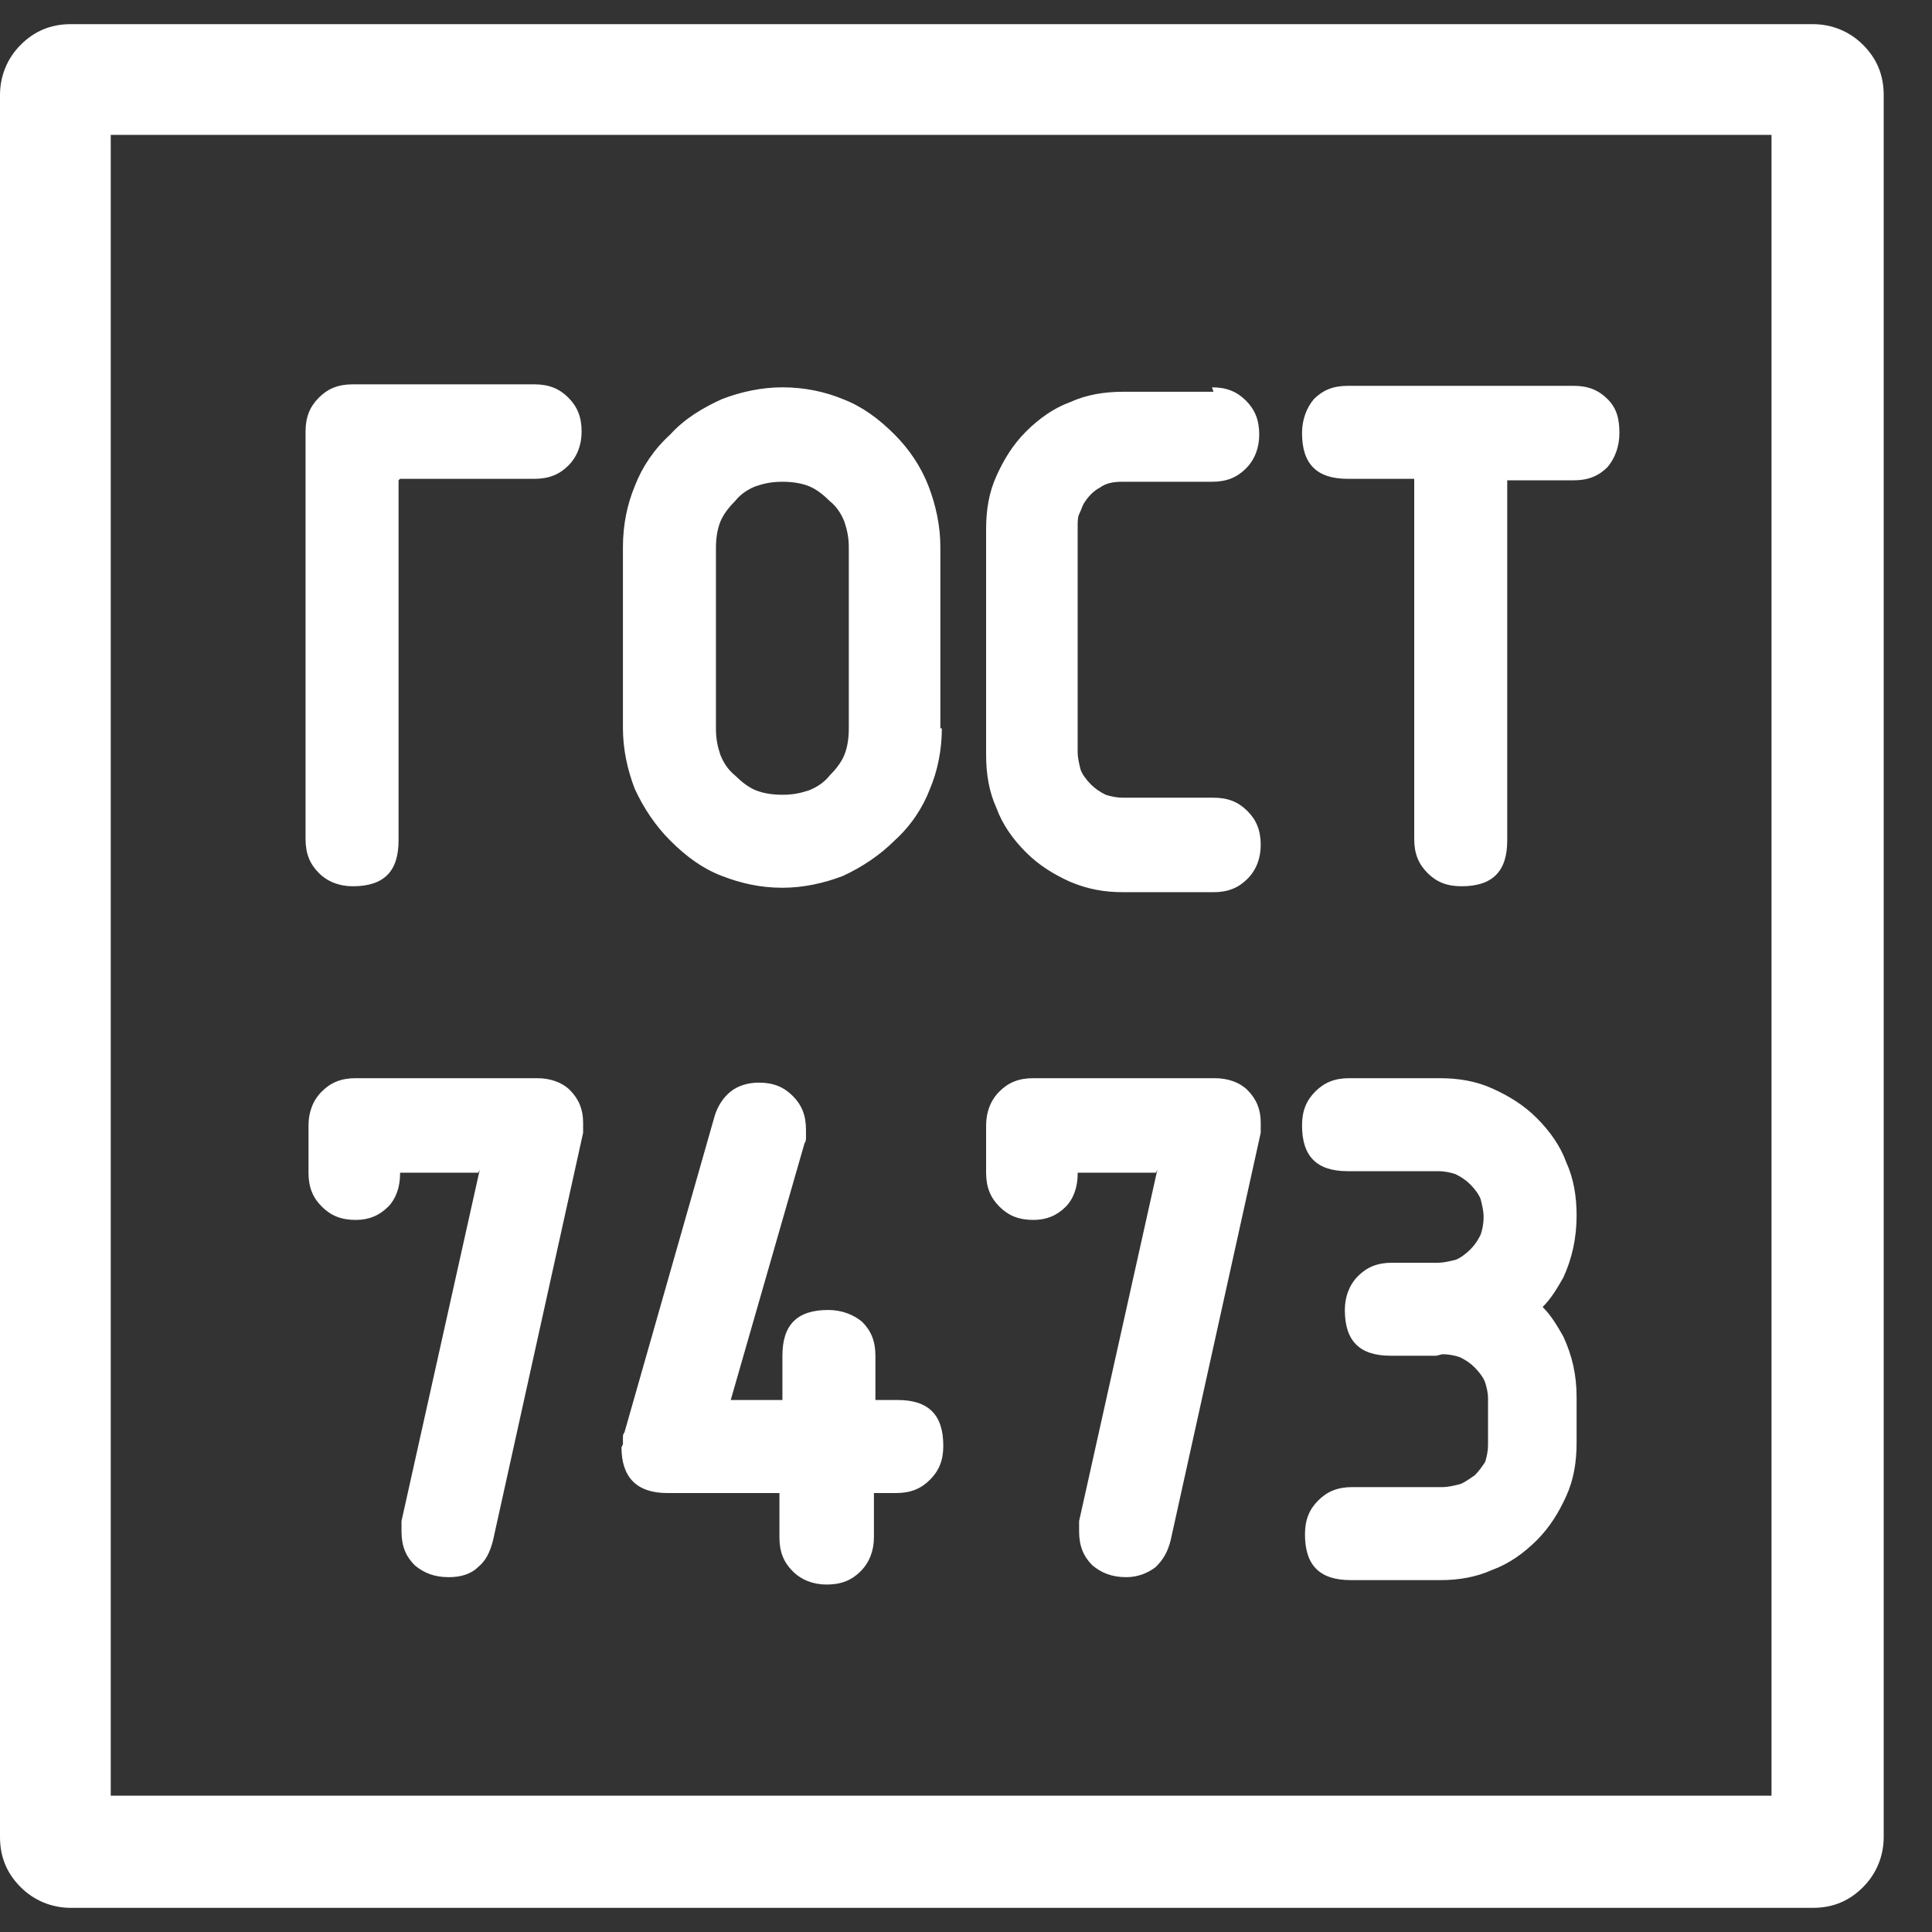 <svg width="44" height="44" viewBox="0 0 44 44" fill="none" xmlns="http://www.w3.org/2000/svg">
<rect x="0" y="0" width="44" height="44" fill="#333333" stroke="none"/>
<g clip-path="url(#clip0)">
<path d="M9.077 10.939V19.142C9.077 19.848 8.741 20.184 8.035 20.184C7.732 20.184 7.463 20.084 7.262 19.882C7.06 19.68 6.959 19.445 6.959 19.109V9.829C6.959 9.493 7.06 9.258 7.262 9.056C7.463 8.854 7.699 8.753 8.035 8.753H12.17C12.506 8.753 12.742 8.854 12.944 9.056C13.145 9.258 13.246 9.493 13.246 9.829C13.246 10.132 13.145 10.401 12.944 10.603C12.742 10.804 12.506 10.905 12.17 10.905H9.111L9.077 10.939ZM19.331 16.587V12.485C19.331 12.25 19.298 12.082 19.23 11.88C19.163 11.712 19.062 11.544 18.894 11.409C18.76 11.275 18.592 11.14 18.424 11.073C18.256 11.006 18.054 10.972 17.819 10.972C17.583 10.972 17.415 11.006 17.213 11.073C17.045 11.14 16.877 11.241 16.743 11.409C16.608 11.544 16.474 11.712 16.406 11.88C16.339 12.048 16.305 12.25 16.305 12.485V16.587C16.305 16.822 16.339 16.991 16.406 17.192C16.474 17.36 16.575 17.528 16.743 17.663C16.877 17.797 17.045 17.932 17.213 17.999C17.381 18.066 17.583 18.1 17.819 18.1C18.054 18.1 18.222 18.066 18.424 17.999C18.592 17.932 18.76 17.831 18.894 17.663C19.029 17.528 19.163 17.36 19.23 17.192C19.298 17.024 19.331 16.822 19.331 16.587ZM21.45 16.587C21.45 17.091 21.349 17.562 21.18 17.965C21.012 18.403 20.744 18.806 20.374 19.142C20.037 19.478 19.634 19.747 19.197 19.949C18.76 20.117 18.289 20.218 17.819 20.218C17.314 20.218 16.877 20.117 16.44 19.949C16.003 19.781 15.633 19.512 15.263 19.142C14.927 18.806 14.658 18.403 14.456 17.965C14.288 17.528 14.187 17.058 14.187 16.587V12.452C14.187 11.947 14.288 11.477 14.456 11.073C14.624 10.636 14.893 10.233 15.263 9.897C15.6 9.527 16.003 9.291 16.44 9.09C16.877 8.922 17.348 8.821 17.819 8.821C18.323 8.821 18.794 8.922 19.197 9.09C19.634 9.258 20.004 9.527 20.374 9.897C20.71 10.233 20.979 10.636 21.147 11.073C21.315 11.51 21.416 11.981 21.416 12.452V16.587H21.45ZM27.602 8.821C27.938 8.821 28.174 8.922 28.375 9.123C28.577 9.325 28.678 9.56 28.678 9.897C28.678 10.199 28.577 10.468 28.375 10.67C28.174 10.871 27.938 10.972 27.602 10.972H25.551C25.349 10.972 25.181 11.006 25.047 11.107C24.912 11.174 24.778 11.309 24.677 11.477C24.643 11.544 24.61 11.645 24.576 11.712C24.543 11.779 24.543 11.88 24.543 11.981V17.125C24.543 17.259 24.576 17.394 24.61 17.528C24.643 17.629 24.744 17.764 24.845 17.865C24.946 17.965 25.047 18.033 25.181 18.1C25.282 18.134 25.417 18.167 25.585 18.167H27.636C27.972 18.167 28.207 18.268 28.409 18.47C28.611 18.672 28.712 18.907 28.712 19.243C28.712 19.546 28.611 19.815 28.409 20.016C28.207 20.218 27.972 20.319 27.636 20.319H25.585C25.148 20.319 24.778 20.252 24.375 20.084C24.005 19.916 23.669 19.714 23.366 19.411C23.063 19.109 22.828 18.772 22.694 18.403C22.525 18.033 22.458 17.629 22.458 17.192V12.048C22.458 11.611 22.525 11.208 22.694 10.838C22.862 10.468 23.063 10.132 23.366 9.829C23.669 9.527 24.005 9.291 24.375 9.157C24.744 8.989 25.148 8.922 25.585 8.922H27.636L27.602 8.821ZM29.653 9.863C29.653 9.56 29.754 9.291 29.922 9.09C30.124 8.888 30.359 8.787 30.695 8.787H35.839C36.175 8.787 36.411 8.888 36.612 9.09C36.814 9.291 36.881 9.527 36.881 9.863C36.881 10.165 36.781 10.434 36.612 10.636C36.411 10.838 36.175 10.939 35.839 10.939H34.326V19.142C34.326 19.848 33.99 20.184 33.284 20.184C32.948 20.184 32.712 20.084 32.511 19.882C32.309 19.68 32.208 19.445 32.208 19.109V10.905H30.695C29.989 10.905 29.653 10.569 29.653 9.863ZM10.893 26.707H9.111V26.741C9.111 27.043 9.01 27.312 8.842 27.48C8.64 27.682 8.405 27.783 8.102 27.783C7.766 27.783 7.531 27.682 7.329 27.48C7.127 27.278 7.026 27.043 7.026 26.707V25.631C7.026 25.328 7.127 25.059 7.329 24.858C7.531 24.656 7.766 24.555 8.102 24.555H12.237C12.54 24.555 12.809 24.656 12.977 24.824C13.179 25.026 13.28 25.261 13.28 25.564C13.28 25.597 13.28 25.631 13.28 25.665V25.698V25.765V25.799L11.229 35.078C11.162 35.347 11.061 35.549 10.893 35.684C10.725 35.852 10.489 35.919 10.22 35.919C9.884 35.919 9.649 35.818 9.447 35.65C9.245 35.448 9.144 35.213 9.144 34.877V34.809C9.144 34.742 9.144 34.709 9.144 34.675V34.641L10.926 26.64L10.893 26.707ZM14.187 32.893C14.187 32.859 14.187 32.826 14.187 32.759C14.187 32.691 14.187 32.658 14.221 32.624L16.272 25.429C16.339 25.194 16.474 24.992 16.642 24.858C16.81 24.723 17.045 24.656 17.28 24.656C17.617 24.656 17.852 24.757 18.054 24.959C18.256 25.16 18.356 25.396 18.356 25.732C18.356 25.765 18.356 25.833 18.356 25.9C18.356 25.934 18.356 26.001 18.323 26.035L16.642 31.884H17.819V30.876C17.819 30.17 18.155 29.834 18.861 29.834C19.163 29.834 19.432 29.934 19.634 30.103C19.836 30.304 19.937 30.54 19.937 30.876V31.884H20.441C21.147 31.884 21.483 32.221 21.483 32.927C21.483 33.263 21.382 33.498 21.18 33.7C20.979 33.902 20.744 34.003 20.407 34.003H19.903V35.011C19.903 35.314 19.802 35.583 19.6 35.785C19.399 35.986 19.163 36.087 18.827 36.087C18.524 36.087 18.256 35.986 18.054 35.785C17.852 35.583 17.751 35.347 17.751 35.011V34.003H15.196C14.49 34.003 14.154 33.633 14.154 32.96L14.187 32.893ZM26.325 26.707H24.543V26.741C24.543 27.043 24.442 27.312 24.274 27.48C24.072 27.682 23.837 27.783 23.534 27.783C23.198 27.783 22.962 27.682 22.761 27.48C22.559 27.278 22.458 27.043 22.458 26.707V25.631C22.458 25.328 22.559 25.059 22.761 24.858C22.962 24.656 23.198 24.555 23.534 24.555H27.669C27.972 24.555 28.241 24.656 28.409 24.824C28.611 25.026 28.712 25.261 28.712 25.564C28.712 25.597 28.712 25.631 28.712 25.665V25.698V25.765V25.799L26.661 35.078C26.593 35.347 26.493 35.516 26.325 35.684C26.156 35.818 25.921 35.919 25.652 35.919C25.316 35.919 25.081 35.818 24.879 35.65C24.677 35.448 24.576 35.213 24.576 34.877V34.809C24.576 34.742 24.576 34.709 24.576 34.675V34.641L26.358 26.64L26.325 26.707ZM32.712 30.876H31.67C30.964 30.876 30.628 30.54 30.628 29.834C30.628 29.531 30.729 29.262 30.93 29.06C31.132 28.859 31.368 28.758 31.704 28.758H32.746C32.88 28.758 33.015 28.724 33.15 28.691C33.25 28.657 33.385 28.556 33.486 28.455C33.587 28.354 33.654 28.253 33.721 28.119C33.755 28.018 33.788 27.884 33.788 27.715C33.788 27.581 33.755 27.447 33.721 27.312C33.687 27.211 33.587 27.077 33.486 26.976C33.385 26.875 33.284 26.808 33.15 26.741C33.049 26.707 32.914 26.673 32.746 26.673H30.695C29.989 26.673 29.653 26.337 29.653 25.631C29.653 25.295 29.754 25.059 29.956 24.858C30.157 24.656 30.393 24.555 30.729 24.555H32.78C33.217 24.555 33.62 24.622 33.99 24.791C34.36 24.959 34.696 25.16 34.999 25.463C35.301 25.765 35.537 26.102 35.671 26.471C35.839 26.841 35.906 27.245 35.906 27.682C35.906 28.186 35.806 28.657 35.604 29.094C35.469 29.329 35.335 29.565 35.133 29.766C35.335 29.968 35.469 30.203 35.604 30.439C35.806 30.876 35.906 31.313 35.906 31.817V32.859C35.906 33.297 35.839 33.7 35.671 34.07C35.503 34.44 35.301 34.776 34.999 35.078C34.696 35.381 34.36 35.616 33.99 35.751C33.62 35.919 33.217 35.986 32.813 35.986H30.762C30.056 35.986 29.72 35.65 29.72 34.944C29.72 34.608 29.821 34.372 30.023 34.171C30.224 33.969 30.46 33.868 30.796 33.868H32.847C32.981 33.868 33.116 33.834 33.25 33.801C33.351 33.767 33.486 33.666 33.587 33.599C33.687 33.498 33.755 33.397 33.822 33.297C33.855 33.196 33.889 33.061 33.889 32.893V31.851C33.889 31.716 33.855 31.582 33.822 31.481C33.788 31.38 33.687 31.246 33.587 31.145C33.486 31.044 33.385 30.977 33.25 30.91C33.15 30.876 33.015 30.842 32.847 30.842L32.712 30.876Z" fill="white"/>
<path d="M1.614 0.55H41.286C41.723 0.55 42.127 0.718 42.429 1.021C42.732 1.323 42.9 1.693 42.9 2.164V41.836C42.9 42.273 42.732 42.677 42.429 42.979C42.127 43.282 41.757 43.45 41.286 43.45H1.614C1.177 43.45 0.773 43.282 0.471 42.979C0.168 42.677 0 42.307 0 41.836V2.164C0 1.727 0.168 1.323 0.471 1.021C0.773 0.718 1.143 0.55 1.614 0.55ZM40.345 3.072H2.522V40.895H40.345V3.072Z" fill="white"/>
</g>
<defs>
<clipPath id="clip0">
<rect width="44" height="44" fill="white"/>
</clipPath>
</defs>
</svg>
